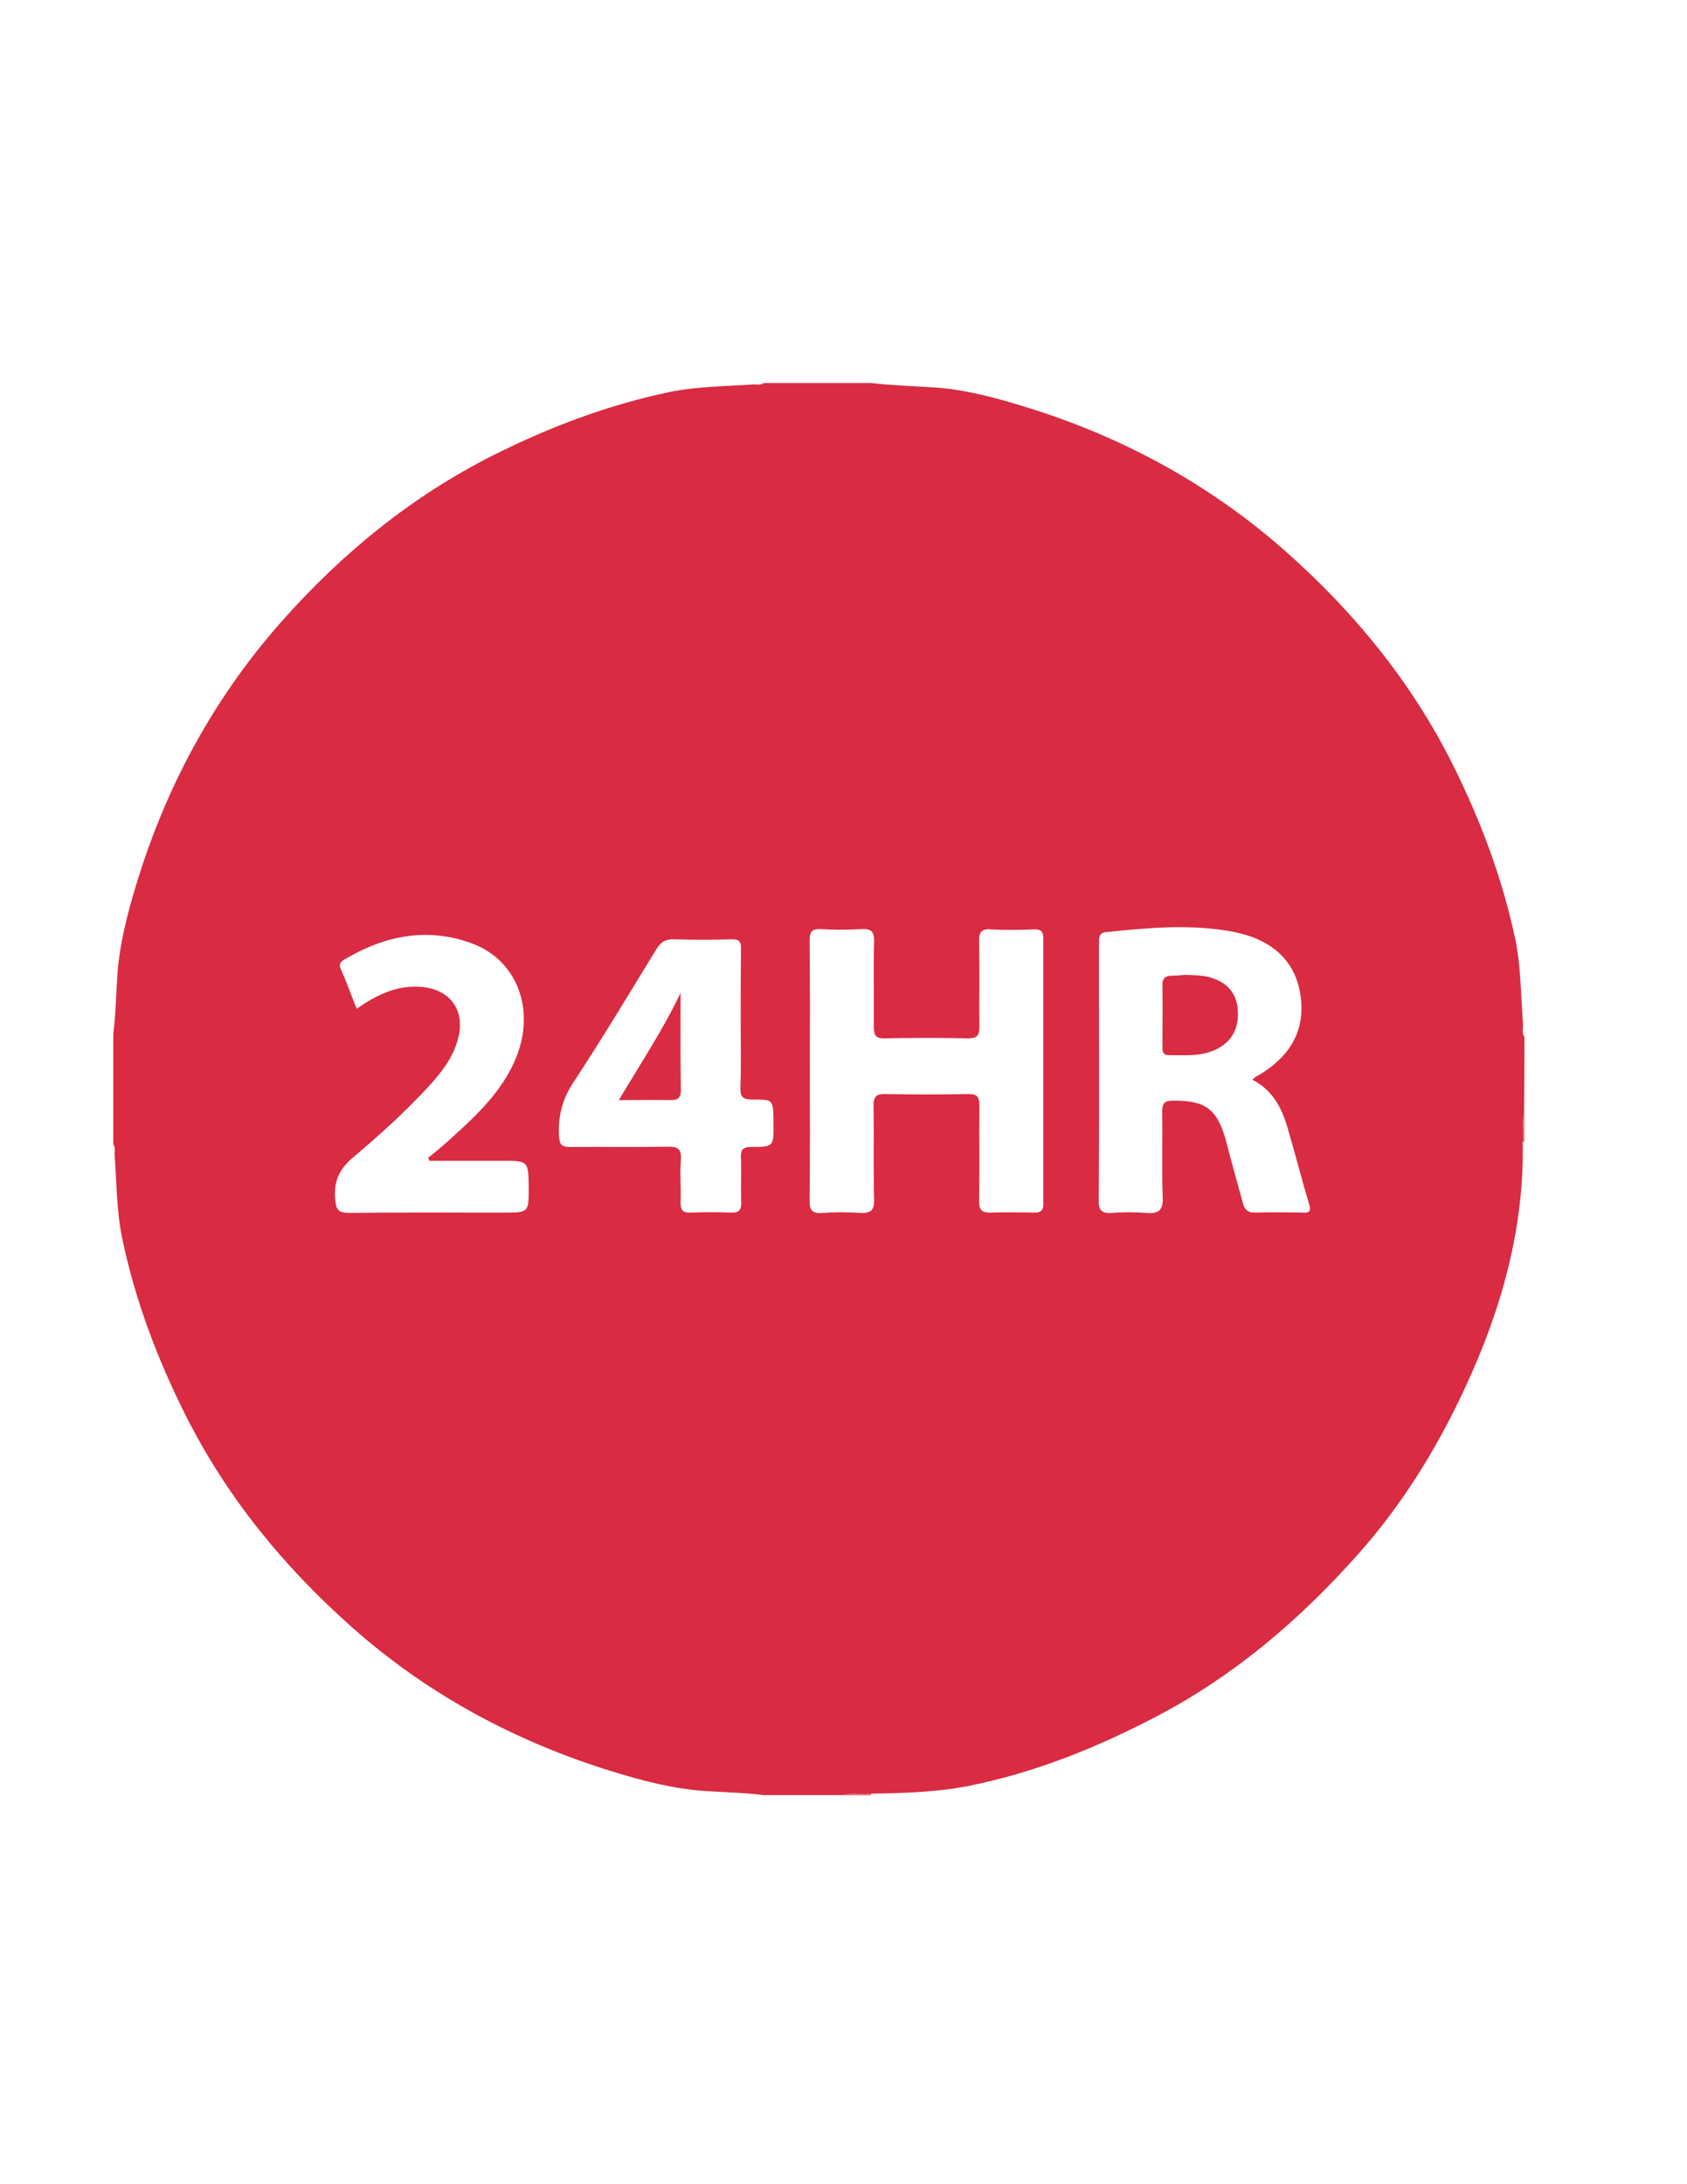 <?xml version="1.0" encoding="utf-8"?>
<!-- Generator: Adobe Illustrator 19.0.0, SVG Export Plug-In . SVG Version: 6.00 Build 0)  -->
<svg version="1.1" id="Calque_1" xmlns="http://www.w3.org/2000/svg" xmlns:xlink="http://www.w3.org/1999/xlink" x="0px" y="0px"
	 viewBox="0 0 612 792" style="enable-background:new 0 0 612 792;" xml:space="preserve">
<style type="text/css">
	.st0{fill:#E67281;}
	.st1{fill:#D92B42;}
	.st2{fill:#D92C43;}
</style>
<g>
	<path class="st0" d="M553,414c-0.3,0.1-0.6,0.2-0.9,0.2c-0.4-3.4-0.6-6.9,0.9-10.2C553,407.3,553,410.7,553,414z"/>
	<path class="st0" d="M316.2,650.1c-0.1,0.3-0.2,0.6-0.2,0.9c-3.3,0-6.7,0-10,0C309.3,649.5,312.7,649.8,316.2,650.1z"/>
	<path class="st1" d="M553,376c-1-1.5-0.4-3.2-0.5-4.9c-0.8-10-0.7-20.2-2.7-30.1c-4.7-22.3-12.6-43.4-22.8-63.8
		c-14.9-29.8-35.6-55.1-60.3-77c-27.6-24.5-59.6-41.9-94.9-52.7c-10.7-3.3-21.4-6.2-32.6-7c-7.7-0.5-15.4-0.7-23.1-1.6
		c-13,0-26,0-39,0c-1.2,0.9-2.6,0.4-3.9,0.5c-10,0.7-20.2,0.7-30.1,2.7c-22.5,4.7-43.7,12.7-64.2,23c-29.6,14.9-54.8,35.5-76.6,60.1
		c-24.5,27.6-41.9,59.6-52.7,95c-3.3,10.8-6.2,21.8-7,33.1c-0.5,7.2-0.6,14.4-1.5,21.6c0,13.3,0,26.7,0,40c0.9,1.2,0.4,2.6,0.5,3.9
		c0.7,10,0.7,20.2,2.7,30.1c4.7,22.5,12.7,43.7,23,64.2c14.9,29.7,35.5,54.8,60,76.6c27.6,24.6,59.6,41.8,95,52.7
		c10.8,3.3,21.8,6.2,33.1,7c7.2,0.5,14.4,0.6,21.6,1.5c9.7,0,19.3,0,29,0c3.2-1.1,6.4-0.2,9.6-0.5c11.8-0.2,23.6-0.5,35.2-2.7
		c24.4-4.8,47.2-14,69.1-25.5c28-14.7,51.5-34.8,72.4-58.2c16.2-18.1,28.9-38.6,39.1-60.6c13.3-28.5,21.7-58.2,21-89.9
		c0.3-3.2-0.6-6.4,0.5-9.5C553,394.7,553,385.3,553,376z M182.6,439.7c-18.6,0-37.3-0.1-55.9,0.1c-4,0-4.8-1.2-5.1-5
		c-0.6-6.6,1.6-11.1,6.7-15.3c9.3-7.8,18.3-16,26.6-24.9c5-5.4,9.6-11,11.4-18.5c2.4-9.8-3-17.2-13-18.2c-9-0.9-16.5,2.7-23.9,7.9
		c-2-4.9-3.6-9.6-5.7-14.2c-1-2.2,0-3,1.6-3.9c14.3-8.4,29.5-11.5,45.4-5.8c16.6,5.8,23.6,23.7,16.7,41.2
		c-5.1,12.8-15,21.8-24.9,30.7c-2.3,2.1-4.7,4-7.1,6c0.1,0.4,0.2,0.7,0.3,1.1c8.7,0,17.5,0,26.2,0c9.8,0,9.8-0.1,9.9,9.9
		C191.8,439.7,191.8,439.7,182.6,439.7z M272.5,415.9c-2.8,0-3.8,0.8-3.7,3.6c0.2,5.5-0.1,11,0.1,16.5c0.1,2.9-1,3.8-3.7,3.7
		c-4.8-0.2-9.7-0.2-14.5,0c-3.2,0.2-3.9-1.1-3.8-4.1c0.2-5-0.3-10,0.1-15c0.3-4.2-1.3-4.9-5.1-4.8c-11.7,0.2-23.3,0-35,0.1
		c-2.9,0-3.9-0.6-4.1-3.8c-0.4-7.2,1.1-13.4,5.2-19.6c10.4-15.8,20.2-32.1,30.1-48.3c1.6-2.6,3.3-3.7,6.3-3.6c7,0.2,14,0.2,21,0
		c2.6-0.1,3.5,0.8,3.4,3.4c-0.1,8.7-0.1,17.3-0.1,26c0,8.2,0.2,16.3-0.1,24.5c-0.1,3.4,1.1,4.2,4.3,4.2c7.6-0.1,7.6,0.1,7.7,7.7
		c0,0.3,0,0.7,0,1C280.7,415.7,280.7,415.9,272.5,415.9z M375,439.7c-5.2-0.1-10.3-0.2-15.5,0c-3.3,0.1-4.3-0.9-4.3-4.2
		c0.2-11.5,0-23,0.1-34.5c0-3.1-0.7-4.4-4.1-4.3c-10,0.2-20,0.2-30,0c-3.2-0.1-4.3,0.9-4.3,4.2c0.2,11.3-0.1,22.7,0.2,34
		c0.1,4.1-1.3,5.1-5.1,4.9c-4.5-0.3-9-0.3-13.5,0c-3.6,0.3-4.9-0.7-4.8-4.6c0.2-15.7,0.1-31.3,0.1-47c0-15.7,0.1-31.3-0.1-47
		c0-3.1,0.6-4.5,4.1-4.3c4.8,0.3,9.7,0.3,14.5,0c3.6-0.2,4.9,0.7,4.8,4.6c-0.3,10.3,0,20.6-0.1,31c0,3,0.9,4.1,3.9,4
		c10.2-0.2,20.3-0.2,30.5,0c3.1,0,3.9-1.1,3.9-4c-0.1-10.3,0.1-20.7-0.1-31c-0.1-3.4,0.7-4.8,4.4-4.5c5.1,0.3,10.3,0.2,15.5,0
		c2.7-0.1,3.4,0.9,3.4,3.4c0,32,0,63.9,0,95.9C378.6,439,377.5,439.8,375,439.7z M472.5,439.7c-5.7-0.1-11.3-0.2-17,0
		c-2.7,0.1-4-1-4.6-3.4c-2-7.4-4.1-14.7-6-22.1c-3.1-11.9-7.4-15.2-19.3-15.1c-3.1,0-4,0.9-4,4c0.2,10.3-0.2,20.7,0.2,31
		c0.2,4.8-1.5,6.1-6,5.7c-4.1-0.3-8.3-0.3-12.5,0c-3.8,0.3-4.8-1.1-4.7-4.8c0.2-23.8,0.1-47.6,0.1-71.5c0-7.2,0-14.3,0-21.5
		c0-1.8-0.2-3.7,2.5-4c15.3-1.6,30.5-3,45.8-0.2c14.3,2.7,22.7,10.4,24.7,22.5c2.1,12.9-3.3,23-16.2,30.2c-0.3,0.2-0.5,0.4-1.2,1
		c7.1,3.6,10.5,9.8,12.6,16.8c2.8,9.4,5.2,18.9,8,28.3C475.8,439.4,474.9,439.8,472.5,439.7z"/>
	<path class="st1" d="M430,353.5c3.4,0.1,6.4,0.1,9.3,1c5.9,1.8,9.2,5.6,9.7,11.3c0.6,6.7-1.8,11.6-7.4,14.5
		c-5.6,2.9-11.6,2.3-17.6,2.3c-2.2,0-2.3-1.4-2.3-3c0-7.5,0.1-15,0-22.5c0-2.4,1-3.2,3.2-3.3C426.7,353.8,428.6,353.6,430,353.5z"/>
	<path class="st2" d="M246.9,360c0,11.8-0.1,23.6,0.1,35.3c0,3-1.2,3.6-3.8,3.6c-5.8-0.1-11.6,0-18.7,0
		C232.4,385.6,240.6,373.3,246.9,360z"/>
</g>
</svg>
